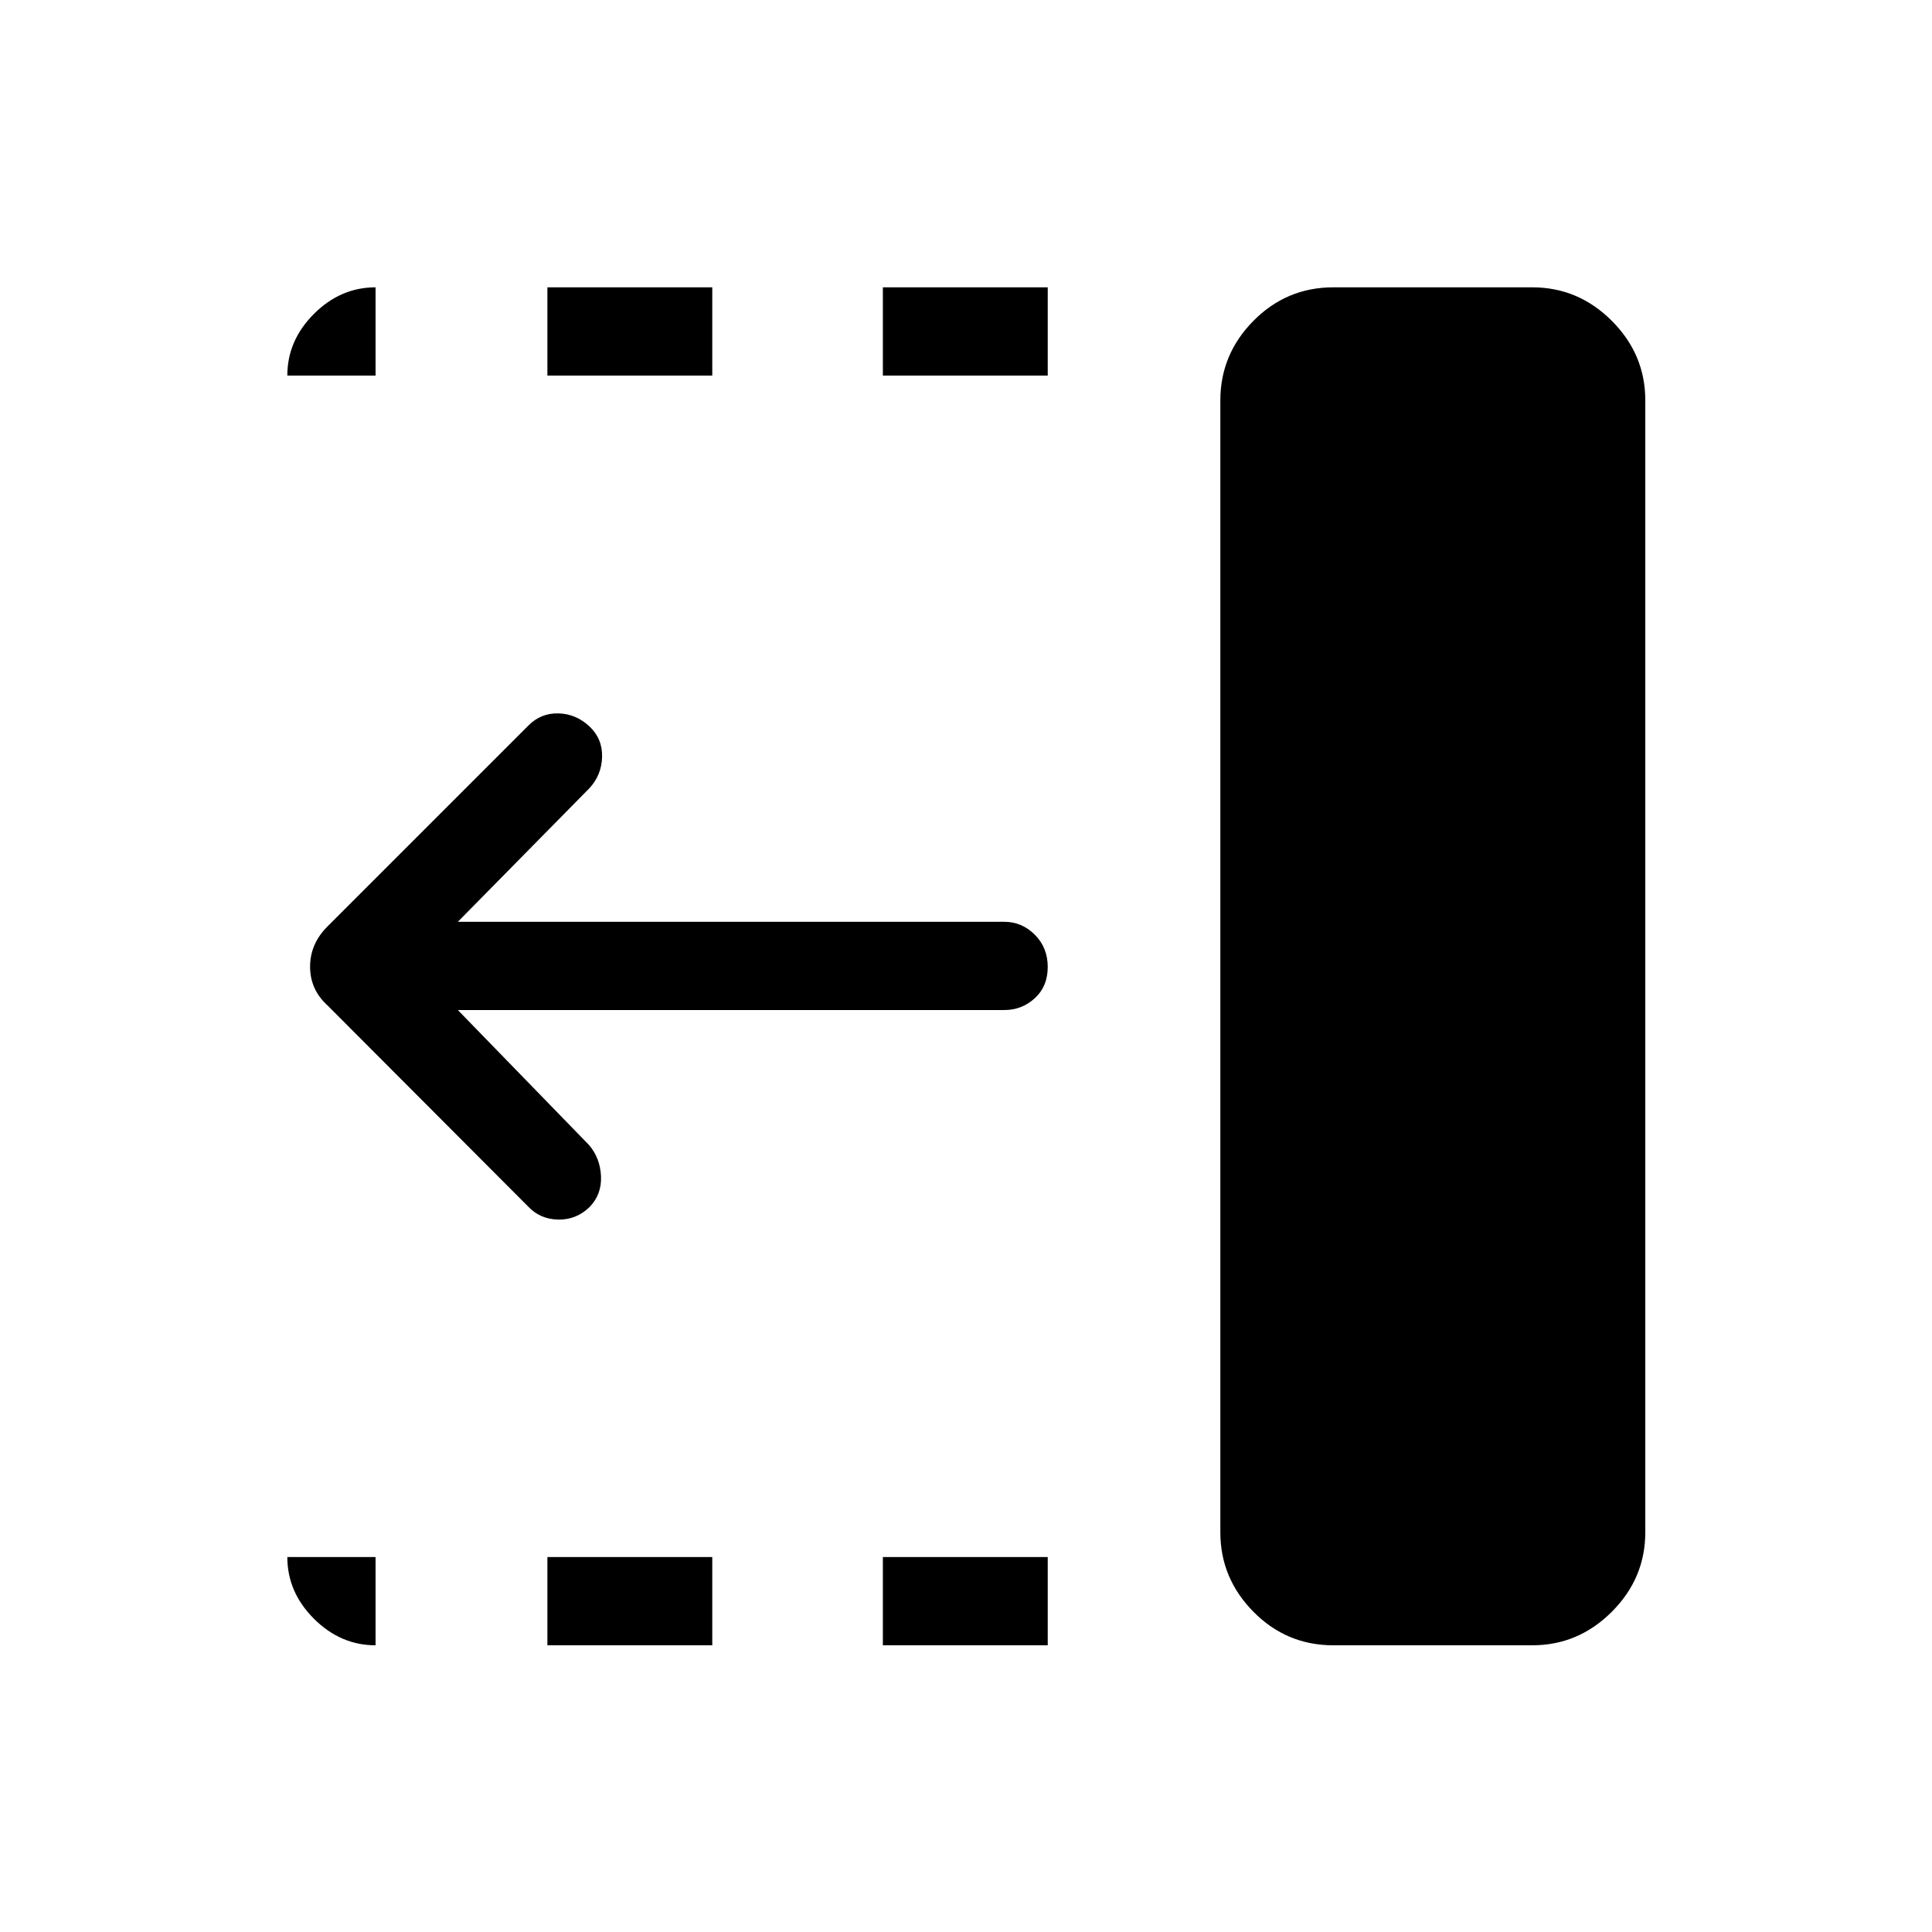 <svg xmlns="http://www.w3.org/2000/svg" height="48" viewBox="0 96 960 960" width="48"><path d="M438.692 282.616v-43.845h81.923v43.845h-81.923Zm0 630.921v-43.845h81.923v43.845h-81.923ZM272 282.616v-43.845h81.923v43.845H272Zm0 630.921v-43.845h81.923v43.845H272Zm-9.73-218.182-99.384-99.624q-8.808-7.934-8.808-19.395 0-11.462 8.808-20.144l99.769-99.769q6.192-6.192 14.903-5.942 8.712.25 15.35 6.488 6.515 6.147 6.265 15.185t-6.327 15.538l-65.347 66.347h271.54q8.742 0 15.159 6.419 6.417 6.42 6.417 16.039 0 9.618-6.417 15.503-6.417 5.884-15.159 5.884h-271.54l65.155 67.039q5.577 6.5 5.981 15.539.404 9.038-5.671 15.297-6.617 6.433-15.656 6.24-9.038-.192-15.038-6.644Zm400.268 218.182q-23.25 0-39.702-16.644-16.452-16.644-16.452-39.51V294.924q0-22.865 16.452-39.509 16.452-16.644 39.702-16.644h98.845q22.866 0 39.51 16.644t16.644 39.509v562.459q0 22.866-16.644 39.51t-39.51 16.644h-98.845Zm-475.922 0q-17.423 0-30.634-13.211-13.211-13.211-13.211-30.634h43.845v43.845Zm-43.845-630.921q0-17.423 13.211-30.634 13.211-13.211 30.634-13.211v43.845h-43.845Z"/></svg>